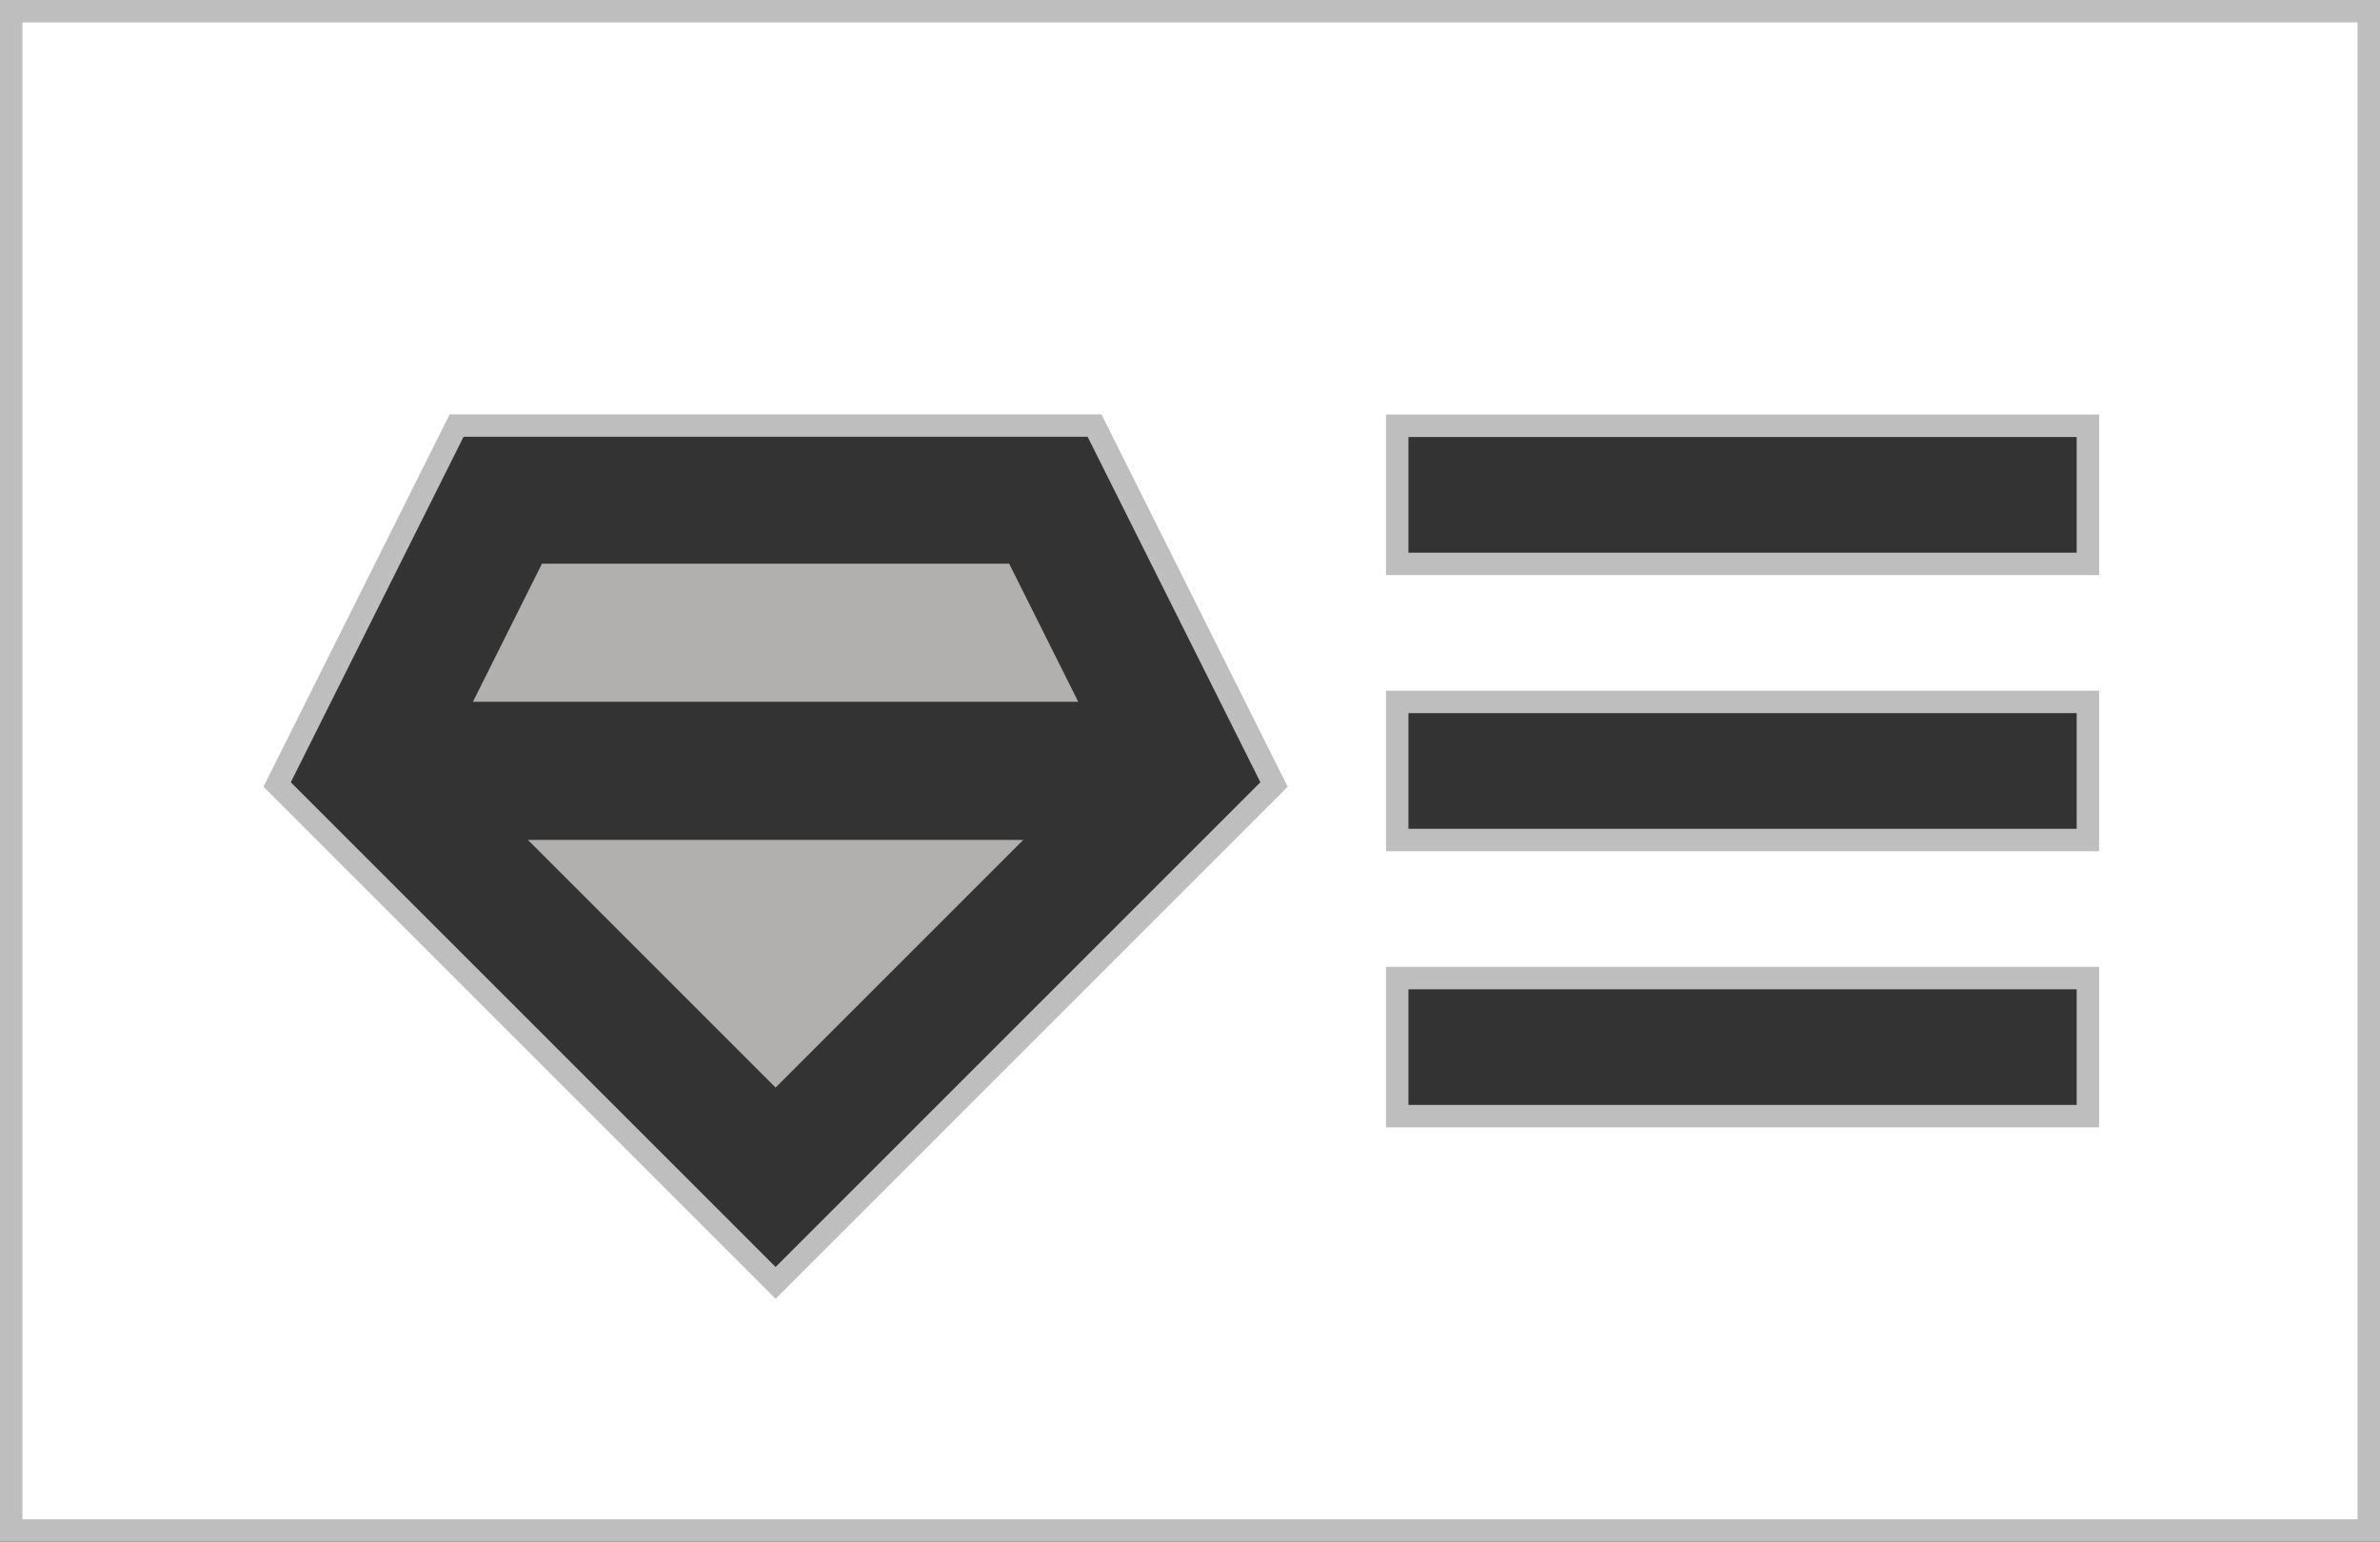 <svg xmlns="http://www.w3.org/2000/svg" width="106" height="68.676" viewBox="0 0 106 68.676">
    <rect x="0" y="0" width="106" height="68.676" fill="#333333" stroke="none"/>
    <defs>
        <style>
            .prefix__cls-2{fill:#b2afaf}
        </style>
    </defs>
    <g id="prefix__membership_1_" data-name="membership (1)" transform="translate(.5 -90.5)">
        <path id="prefix__Path_576" d="M0 91v67.676h105V91zm34.043 56.645l-22.2-22.2 7.994-15.988h28.412l7.994 15.988zm58.447-7.426H61.729v-6.152H92.49zm0-12.3H61.729v-6.152H92.49zm0-12.3H61.729v-6.152H92.49z" data-name="Path 576" style="fill:#fff;stroke:#bebebe"/>
        <path id="prefix__Path_577" d="M127.23 217.152h-26.96l3.076-6.152h20.807z" class="prefix__cls-2" data-name="Path 577" transform="translate(-79.707 -95.391)"/>
        <path id="prefix__Path_578" d="M134.272 271l-11.031 11.031L112.21 271z" class="prefix__cls-2" data-name="Path 578" transform="translate(-89.198 -143.086)"/>
    </g>
</svg>
